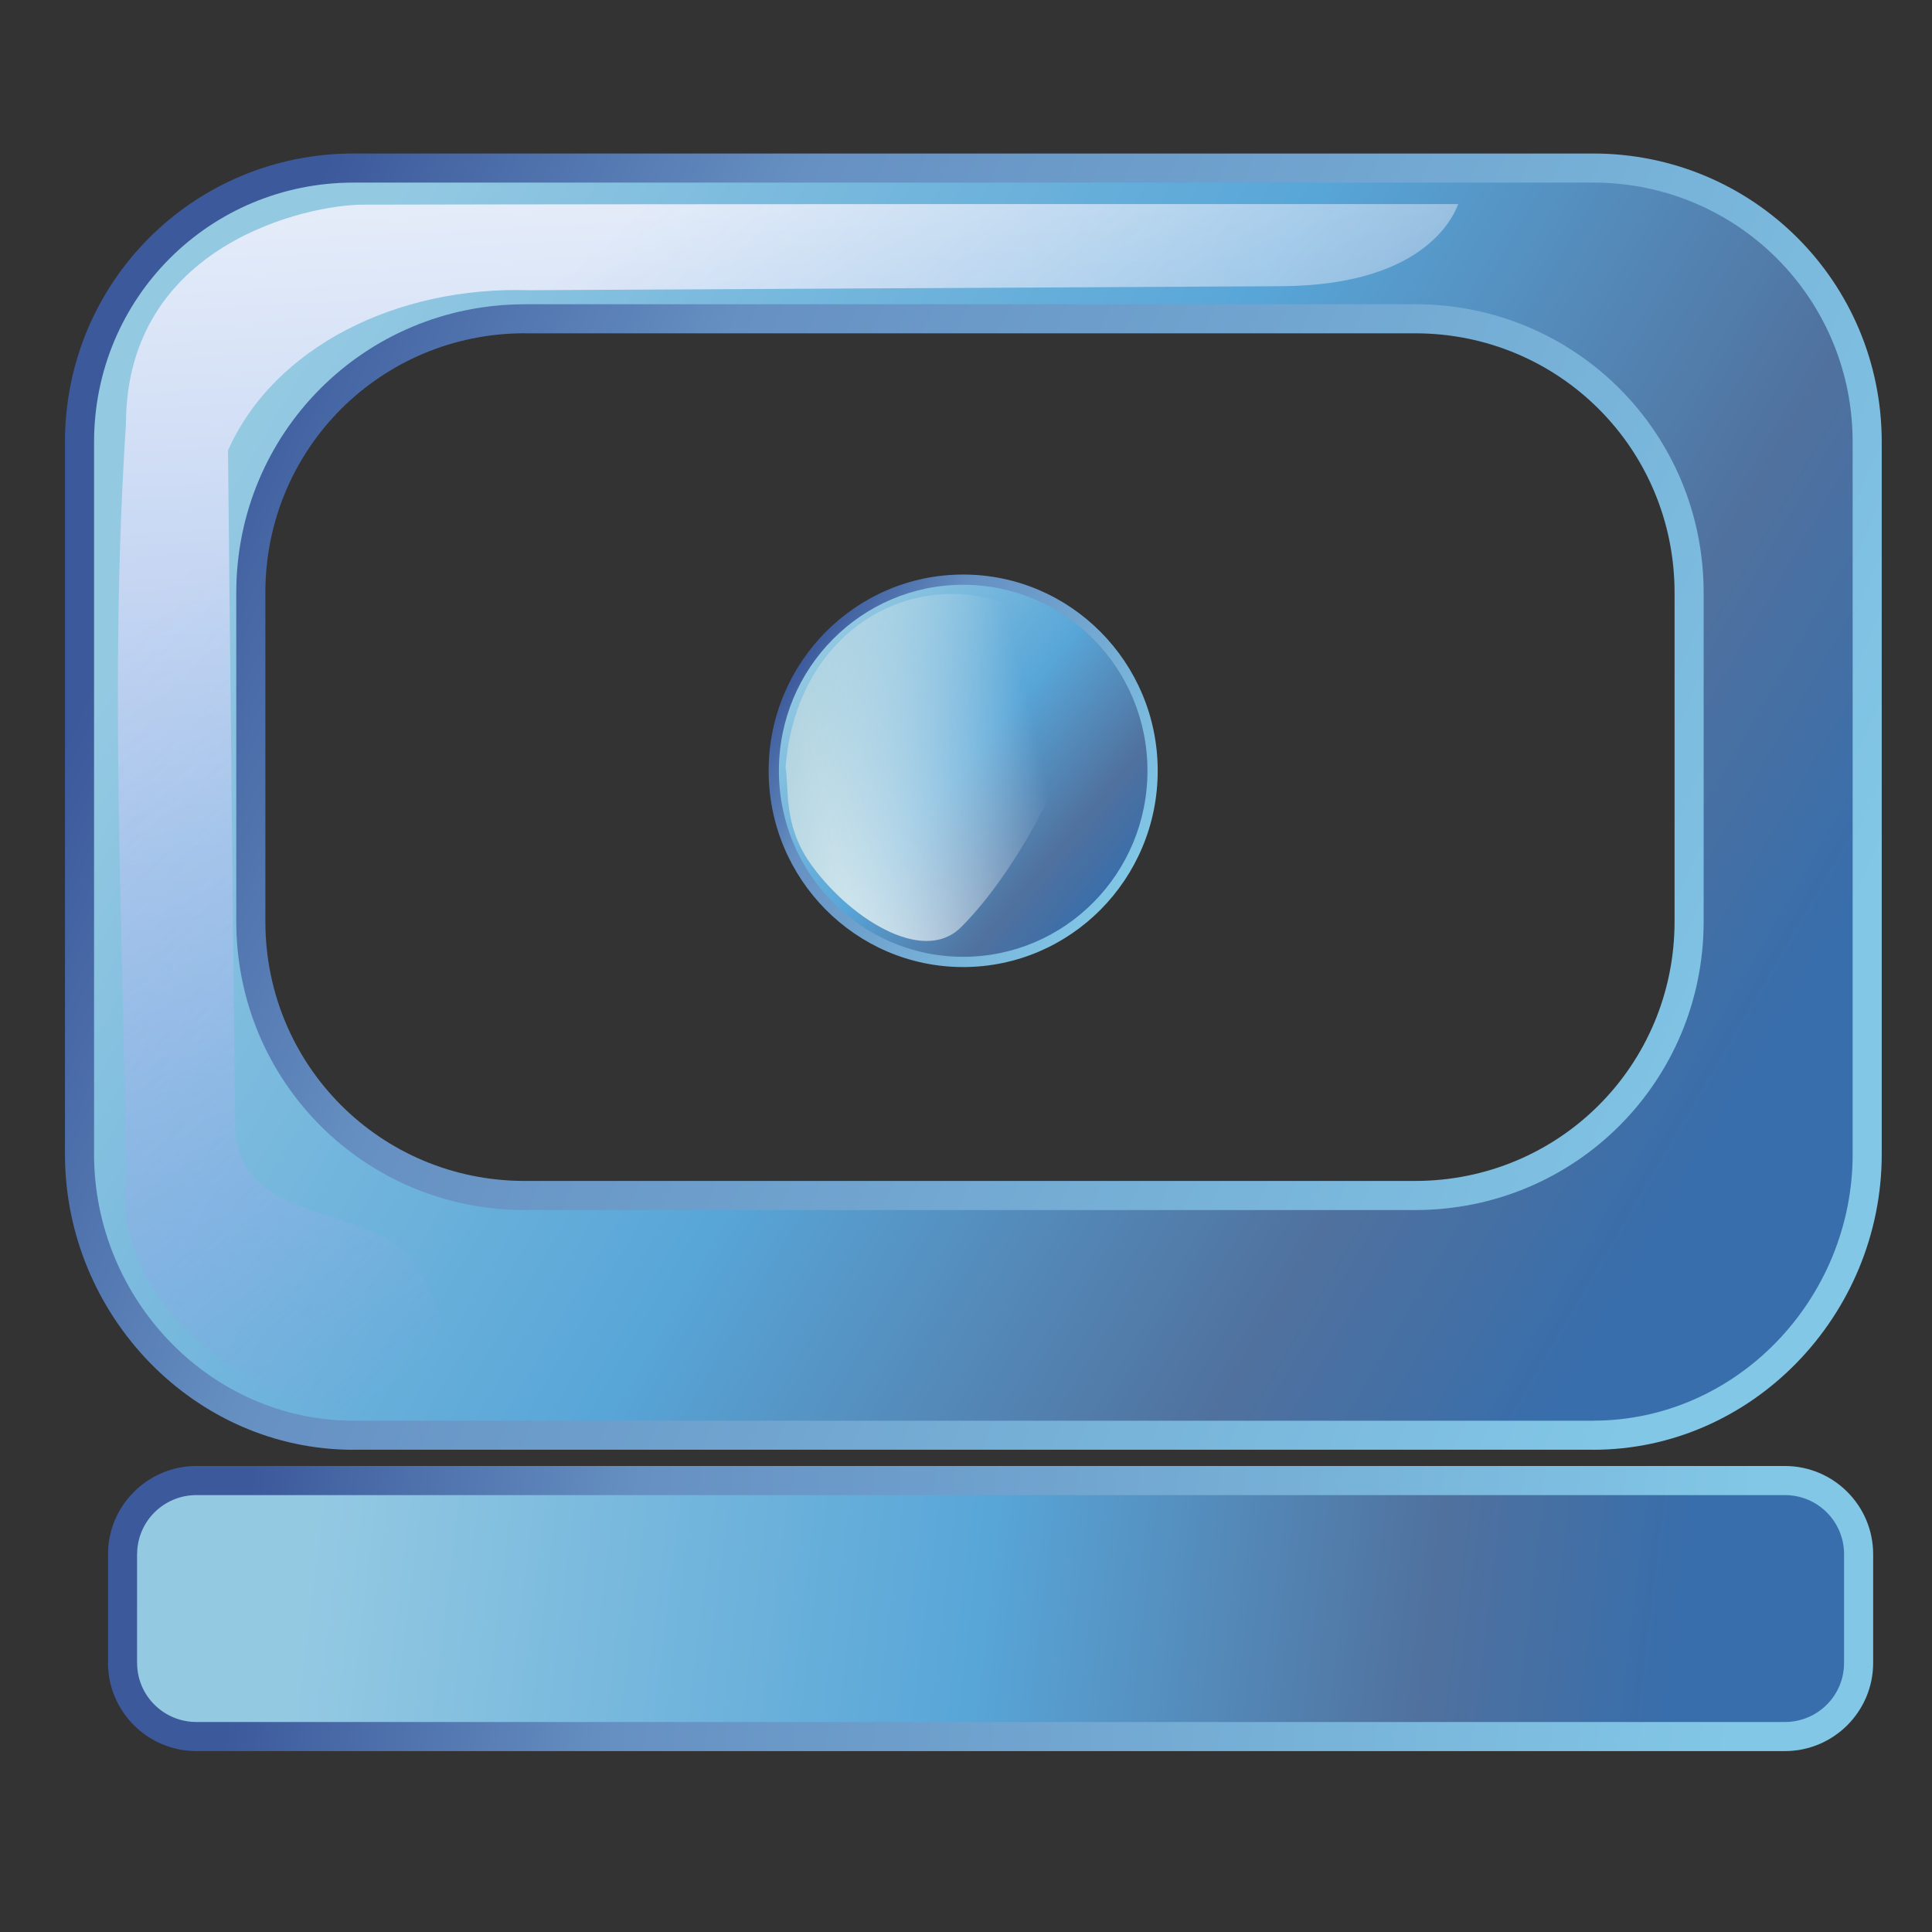 <?xml version="1.0" encoding="UTF-8" standalone="no"?>
<!-- Creator: CorelDRAW -->

<svg
   xmlns:dc="http://purl.org/dc/elements/1.1/"
   xmlns:cc="http://creativecommons.org/ns#"
   xmlns:rdf="http://www.w3.org/1999/02/22-rdf-syntax-ns#"
   xmlns:svg="http://www.w3.org/2000/svg"
   xmlns="http://www.w3.org/2000/svg"
   xmlns:xlink="http://www.w3.org/1999/xlink"
   xmlns:sodipodi="http://sodipodi.sourceforge.net/DTD/sodipodi-0.dtd"
   xmlns:inkscape="http://www.inkscape.org/namespaces/inkscape"
   xml:space="preserve"
   width="256"
   height="256"
   style="fill-rule:evenodd"
   viewBox="0 0 256 256"
   id="svg2"
   version="1.1"
   inkscape:version="0.48.3.1 r9886"
   sodipodi:docname="computer.svg"><rect x="0" y="0" width="256" height="256" fill="#333333" stroke="none"/><sodipodi:namedview
   pagecolor="#ffffff"
   bordercolor="#666666"
   borderopacity="1"
   objecttolerance="10"
   gridtolerance="10"
   guidetolerance="10"
   inkscape:pageopacity="0"
   inkscape:pageshadow="2"
   inkscape:window-width="640"
   inkscape:window-height="480"
   id="namedview69"
   showgrid="false"
   inkscape:zoom="0.78666667"
   inkscape:cx="150"
   inkscape:cy="150"
   inkscape:window-x="0"
   inkscape:window-y="25"
   inkscape:window-maximized="0"
   inkscape:current-layer="svg2" />
 <defs
   id="defs4"><style
     type="text/css"
     id="style6">
   
    .fil7 {fill:url(#id4)}
    .fil2 {fill:url(#id5)}
    .fil0 {fill:url(#id6)}
    .fil4 {fill:url(#id7)}
    .fil6 {fill:url(#id8)}
    .fil3 {fill:url(#id9);fill-rule:nonzero}
    .fil1 {fill:url(#id10);fill-rule:nonzero}
    .fil5 {fill:url(#id11);fill-rule:nonzero}
   
  </style><mask
     id="id0">
  <linearGradient
   id="id1"
   gradientUnits="userSpaceOnUse"
   x1="125.223"
   y1="121.94"
   x2="158.58"
   y2="114.1">
   <stop
   offset="0"
   style="stop-opacity:1; stop-color:white"
   id="stop10" />
   <stop
   offset="1"
   style="stop-opacity:0; stop-color:white"
   id="stop12" />
  </linearGradient>
      <rect
   style="fill:url(#id1)"
   x="116.649"
   y="89.095"
   width="50.506"
   height="57.85"
   id="rect14" />
     </mask><mask
     id="id2">
  <linearGradient
   id="id3"
   gradientUnits="userSpaceOnUse"
   x1="44.355"
   y1="76.049"
   x2="117.765"
   y2="168.164">
   <stop
   offset="0"
   style="stop-opacity:1; stop-color:white"
   id="stop18" />
   <stop
   offset="0.651"
   style="stop-opacity:0.502; stop-color:white"
   id="stop20" />
   <stop
   offset="1"
   style="stop-opacity:0; stop-color:white"
   id="stop22" />
  </linearGradient>
     <rect
   style="fill:url(#id3)"
   x="-61.734"
   y="25.76"
   width="285.589"
   height="192.693"
   id="rect24" />
    </mask><linearGradient
     id="id4"
     gradientUnits="userSpaceOnUse"
     x1="76.357"
     y1="27.67"
     x2="85.763"
     y2="216.542">
   <stop
   offset="0"
   style="stop-color:#E7EEFA"
   id="stop27" />
   <stop
   offset="1"
   style="stop-color:#7DA2E3"
   id="stop29" />
  </linearGradient><linearGradient
     id="id5"
     gradientUnits="userSpaceOnUse"
     x1="47.634"
     y1="235.146"
     x2="255.706"
     y2="260.495">
   <stop
   offset="0"
   style="stop-color:#94C9E2"
   id="stop32" />
   <stop
   offset="0.49"
   style="stop-color:#58A6D8"
   id="stop34" />
   <stop
   offset="0.82"
   style="stop-color:#50719E"
   id="stop36" />
   <stop
   offset="1"
   style="stop-color:#386EAB"
   id="stop38" />
  </linearGradient><linearGradient
     id="id6"
     gradientUnits="userSpaceOnUse"
     xlink:href="#id5"
     x1="42.258"
     y1="61.709"
     x2="255.81"
     y2="186.723">
  </linearGradient><linearGradient
     id="id7"
     gradientUnits="userSpaceOnUse"
     xlink:href="#id5"
     x1="124.776"
     y1="100.578"
     x2="170.168"
     y2="138.403">
  </linearGradient><linearGradient
     id="id8"
     gradientUnits="userSpaceOnUse"
     x1="121.57"
     y1="112.77"
     x2="162.233"
     y2="123.27">
   <stop
   offset="0"
   style="stop-color:#B3D5E1"
   id="stop43" />
   <stop
   offset="1"
   style="stop-color:white"
   id="stop45" />
  </linearGradient><linearGradient
     id="id9"
     gradientUnits="userSpaceOnUse"
     x1="265.919"
     y1="259.462"
     x2="37.422"
     y2="236.182">
   <stop
   offset="0"
   style="stop-color:#82C7E6"
   id="stop48" />
   <stop
   offset="0.741"
   style="stop-color:#6690C2"
   id="stop50" />
   <stop
   offset="1"
   style="stop-color:#3C599B"
   id="stop52" />
  </linearGradient><linearGradient
     id="id10"
     gradientUnits="userSpaceOnUse"
     xlink:href="#id9"
     x1="268.271"
     y1="177.881"
     x2="29.792"
     y2="70.555">
  </linearGradient><linearGradient
     id="id11"
     gradientUnits="userSpaceOnUse"
     xlink:href="#id9"
     x1="173.242"
     y1="135.892"
     x2="121.699"
     y2="103.091">
  </linearGradient><linearGradient
     inkscape:collect="always"
     xlink:href="#id5"
     id="linearGradient3048"
     gradientUnits="userSpaceOnUse"
     x1="47.634"
     y1="235.146"
     x2="255.706"
     y2="260.495" /><linearGradient
     inkscape:collect="always"
     xlink:href="#id9"
     id="linearGradient3050"
     gradientUnits="userSpaceOnUse"
     x1="265.919"
     y1="259.462"
     x2="37.422"
     y2="236.182" /></defs>
 <g
   id="Capa_x0020_1"
   transform="matrix(0.865,0,0,0.865,0.063,-1.226)">
  <g
   id="_83818088">
   <path
   id="_82710240"
   class="fil0"
   d="m 80.317,50.247 136.387,0 c 23.277,0 41.97,18.687 41.97,41.969 l 0,50.355 c 0,23.282 -18.694,41.976 -41.976,41.976 l -136.382,0 c -23.297,0 -41.97,-18.694 -41.97,-41.976 l 0,-50.355 c 0,-23.282 18.673,-41.965 41.97,-41.969 z M 54.077,27.162 c -23.277,0 -41.969,18.698 -41.969,41.97 l 0,109.107 c 0,23.297 18.692,43.036 41.969,43.036 l 189.908,-0.004 c 23.256,0 41.97,-19.729 41.97,-43.026 l 0,-109.118 c 0,-23.267 -18.715,-41.965 -41.976,-41.965 l -189.902,0 z"
   inkscape:connector-curvature="0"
   style="fill:url(#id6)" />
   <path
   id="_82710032"
   class="fil1"
   d="m 80.318,48.019 136.387,0 c 12.254,0 23.304,4.922 31.291,12.907 7.984,7.985 12.905,19.034 12.905,31.291 l 0,50.357 c 0,12.256 -4.922,23.31 -12.908,31.296 -7.986,7.986 -19.038,12.908 -31.295,12.908 l -136.38,0 c -12.263,0 -23.311,-4.921 -31.293,-12.904 -7.986,-7.988 -12.905,-19.043 -12.905,-31.3 l 0,-50.357 c 0,-12.258 4.918,-23.308 12.903,-31.293 7.977,-7.977 19.029,-12.894 31.296,-12.896 l 0,-0.008 z m 136.387,4.457 -136.387,0 0,-0.008 c -11.024,0 -20.962,4.429 -28.143,11.608 -7.177,7.177 -11.599,17.114 -11.599,28.14 l 0,50.357 c 0,11.026 4.424,20.968 11.602,28.147 7.175,7.177 17.109,11.6 28.14,11.6 l 136.38,0 c 11.024,0 20.962,-4.425 28.142,-11.604 7.179,-7.179 11.604,-17.119 11.604,-28.143 l 0,-50.357 c 0,-11.024 -4.426,-20.961 -11.602,-28.137 -7.179,-7.178 -17.116,-11.603 -28.137,-11.603 z M 54.076,29.39 c -11.02,0 -20.96,4.428 -28.136,11.604 -7.179,7.179 -11.604,17.117 -11.604,28.136 l 0,109.108 c 0,11.124 4.489,21.393 11.758,28.846 7.164,7.348 17.038,11.961 27.983,11.961 l 0,0.008 189.909,-0.004 0,-0.008 c 10.936,0 20.814,-4.615 27.981,-11.963 7.267,-7.451 11.758,-17.715 11.758,-28.835 l 0,-109.116 c 0,-11.016 -4.429,-20.95 -11.608,-28.128 -7.182,-7.182 -17.121,-11.61 -28.137,-11.61 l -189.902,0 z M 22.787,37.842 c 7.985,-7.984 19.037,-12.908 31.289,-12.908 l 189.902,0 c 12.248,0 23.302,4.926 31.291,12.914 7.986,7.985 12.912,19.033 12.912,31.281 l 0,109.116 c 0,12.31 -4.976,23.678 -13.03,31.934 -7.981,8.183 -18.983,13.321 -31.166,13.321 l 0,-0.008 -189.909,0.004 0,0.008 c -12.191,0 -23.191,-5.138 -31.169,-13.318 C 14.852,201.925 9.879,190.553 9.879,178.238 l 0,-109.108 c 0,-12.251 4.922,-23.303 12.908,-31.289 z"
   inkscape:connector-curvature="0"
   style="fill:url(#id10);fill-rule:nonzero" />
   <path
   id="_82817560"
   class="fil2"
   d="m 30.013,228.216 243.335,0 c 6.231,0 11.292,5.045 11.292,11.276 l 0,16.662 c 0,6.231 -5.066,11.276 -11.297,11.276 l -243.329,0 c -6.231,0 -11.312,-5.045 -11.312,-11.276 l 0.005,-16.662 c 0,-6.231 5.076,-11.276 11.307,-11.276 z"
   inkscape:connector-curvature="0"
   style="fill:url(#linearGradient3048)" />
   <path
   id="_82918664"
   class="fil3"
   d="m 30.014,225.986 243.333,0 c 3.726,0 7.106,1.513 9.552,3.956 2.45,2.448 3.968,5.827 3.968,9.55 l 0,16.663 c 0,3.723 -1.52,7.1 -3.97,9.548 -2.448,2.444 -5.83,3.956 -9.555,3.956 l -243.329,0 c -3.727,0 -7.113,-1.514 -9.564,-3.959 -2.455,-2.444 -3.977,-5.82 -3.977,-9.545 l 0.01,0 0.003,-16.663 -0.01,0 c 0,-3.725 1.521,-7.102 3.975,-9.548 2.451,-2.444 5.838,-3.959 9.563,-3.959 z m 243.333,4.457 -243.333,0 c -2.508,0 -4.785,1.016 -6.428,2.655 -1.636,1.63 -2.652,3.892 -2.652,6.395 l -0.01,0 -0.003,16.663 0.01,0 c 0,2.5 1.016,4.763 2.653,6.392 1.643,1.639 3.92,2.653 6.429,2.653 l 243.329,0 c 2.508,0 4.779,-1.013 6.42,-2.651 1.633,-1.63 2.648,-3.892 2.648,-6.395 l 0,-16.663 c 0,-2.504 -1.013,-4.765 -2.646,-6.397 -1.639,-1.637 -3.91,-2.652 -6.417,-2.652 z"
   inkscape:connector-curvature="0"
   style="fill:url(#linearGradient3050);fill-rule:nonzero" />
   <g
   id="g63">
    <path
   id="_83230056"
   class="fil4"
   d="m 176.485,119.485 c 0,16.172 -12.995,29.285 -29.019,29.285 -16.014,0 -29.009,-13.11 -29.009,-29.285 0,-16.169 12.995,-29.271 29.009,-29.271 16.024,0 29.019,13.102 29.019,29.271 z"
   inkscape:connector-curvature="0"
   style="fill:url(#id7)" />
    <path
   id="_83574768"
   class="fil5"
   d="m 177.27,119.485 c 0,8.299 -3.337,15.815 -8.731,21.259 -5.394,5.444 -12.845,8.811 -21.073,8.811 -8.223,0 -15.674,-3.368 -21.066,-8.813 -5.392,-5.442 -8.728,-12.958 -8.728,-21.257 0,-8.296 3.336,-15.809 8.727,-21.249 5.394,-5.441 12.843,-8.807 21.067,-8.807 8.229,0 15.681,3.365 21.074,8.807 5.392,5.44 8.73,12.953 8.73,21.249 z m -9.84,20.155 c 5.109,-5.156 8.27,-12.283 8.27,-20.155 0,-7.871 -3.161,-14.994 -8.27,-20.146 -5.107,-5.153 -12.168,-8.341 -19.964,-8.341 -7.793,0 -14.85,3.188 -19.957,8.341 -5.107,5.153 -8.267,12.274 -8.267,20.146 0,7.873 3.161,15 8.267,20.154 5.107,5.157 12.165,8.346 19.957,8.346 7.797,0 14.856,-3.189 19.964,-8.345 z"
   inkscape:connector-curvature="0"
   style="fill:url(#id11);fill-rule:nonzero" />
    <path
   id="_88782848"
   class="fil6"
   style="fill:url(#id8)"
   d="m 120.26,118.935 c 2.007,-25.21 27.083,-34.305 43.36,-19.171 7.462,6.934 -6.011,33.338 -16.493,43.706 -6.008,5.939 -17.556,-1.848 -23.153,-9.905 -4.083,-5.878 -3.153,-11.299 -3.714,-14.63 z"
   mask="url(#id0)"
   inkscape:connector-curvature="0" />
   </g>
   <path
   id="path4267"
   class="fil7"
   style="fill:url(#id4)"
   d="m 19.213,181.534 c -3.898,36.361 68.657,53.266 44.197,13.454 -5.6,-9.11 -27.306,-5.607 -27.468,-21.146 L 34.853,70.422 c 7.087,-15.932 25.971,-25.189 46.148,-24.549 l 115.191,-0.615 c 22.784,-0.122 26.622,-11.496 27.137,-12.582 -9.678,0 -116.822,-0.035 -167.872,0.094 -8.242,0.017 -36.239,5.939 -36.239,33.684 -2.555,39.001 -0.425,75.712 -0.005,115.079 z"
   inkscape:connector-curvature="0"
   sodipodi:nodetypes="ccsczzcszzc"
   mask="url(#id2)" />
  </g>
 </g>
</svg>